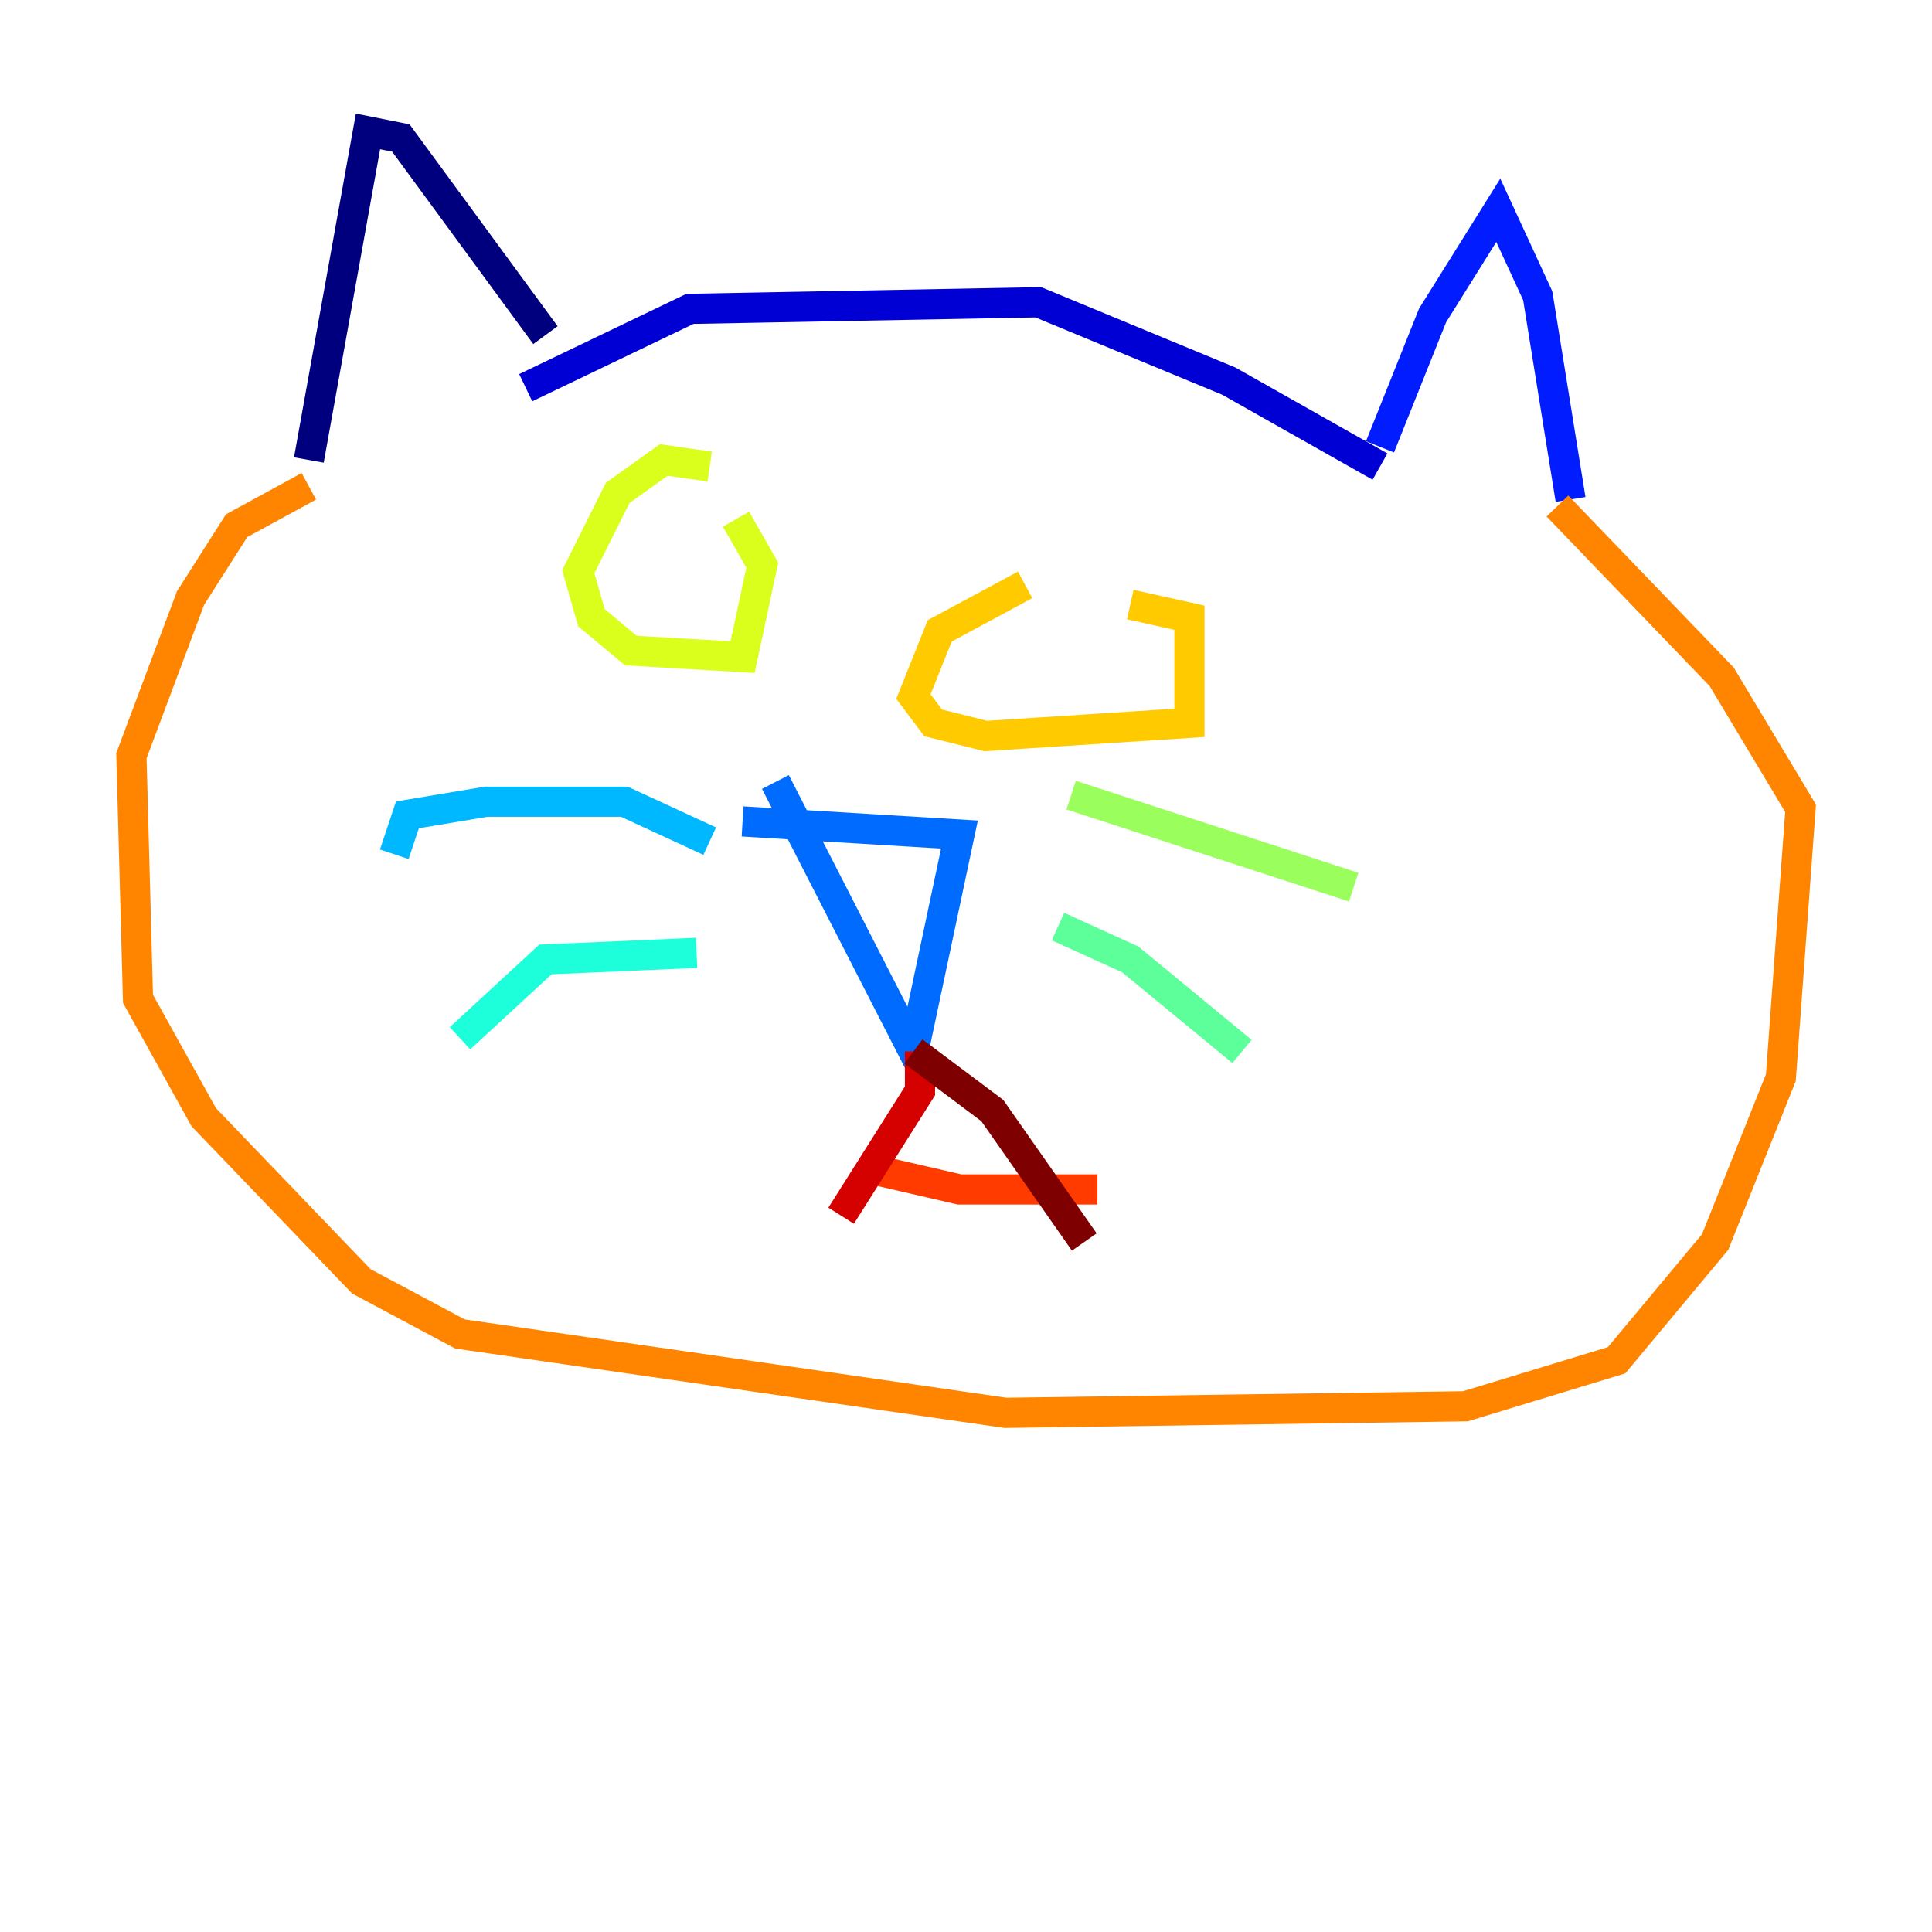 <?xml version="1.0" encoding="utf-8" ?>
<svg baseProfile="tiny" height="128" version="1.2" viewBox="0,0,128,128" width="128" xmlns="http://www.w3.org/2000/svg" xmlns:ev="http://www.w3.org/2001/xml-events" xmlns:xlink="http://www.w3.org/1999/xlink"><defs /><polyline fill="none" points="36.136,22.204 26.558,9.143 24.381,8.707 20.463,30.476" stroke="#00007f" stroke-width="2" /><polyline fill="none" points="34.83,25.687 45.714,20.463 68.789,20.027 81.415,25.252 91.429,30.912" stroke="#0000d5" stroke-width="2" /><polyline fill="none" points="91.429,29.605 94.912,20.898 99.265,13.932 101.878,19.592 104.054,33.088" stroke="#001cff" stroke-width="2" /><polyline fill="none" points="49.197,54.422 63.565,55.292 60.517,69.66 51.374,51.809" stroke="#006cff" stroke-width="2" /><polyline fill="none" points="47.02,55.728 41.361,53.116 32.218,53.116 26.993,53.986 26.122,56.599" stroke="#00b8ff" stroke-width="2" /><polyline fill="none" points="46.15,63.129 36.136,63.565 30.476,68.789" stroke="#1cffda" stroke-width="2" /><polyline fill="none" points="70.095,61.388 74.884,63.565 82.286,69.66" stroke="#5cff9a" stroke-width="2" /><polyline fill="none" points="70.966,52.68 89.687,58.776" stroke="#9aff5c" stroke-width="2" /><polyline fill="none" points="47.02,30.912 43.973,30.476 40.925,32.653 38.313,37.878 39.184,40.925 41.796,43.102 49.197,43.537 50.503,37.442 48.762,34.395" stroke="#daff1c" stroke-width="2" /><polyline fill="none" points="67.918,38.748 62.258,41.796 60.517,46.15 61.823,47.891 65.306,48.762 78.803,47.891 78.803,40.925 74.884,40.054" stroke="#ffcb00" stroke-width="2" /><polyline fill="none" points="20.463,32.218 15.674,34.83 12.626,39.619 8.707,50.068 9.143,66.177 13.497,74.014 23.946,84.898 30.476,88.381 66.612,93.605 97.088,93.17 107.102,90.122 113.633,82.286 117.986,71.401 119.293,53.551 114.068,44.843 103.184,33.524" stroke="#ff8500" stroke-width="2" /><polyline fill="none" points="57.905,77.497 63.565,78.803 72.707,78.803" stroke="#ff3b00" stroke-width="2" /><polyline fill="none" points="60.952,69.66 60.952,72.272 55.728,80.544" stroke="#d50000" stroke-width="2" /><polyline fill="none" points="60.517,69.66 65.742,73.578 71.837,82.286" stroke="#7f0000" stroke-width="2" /></svg>